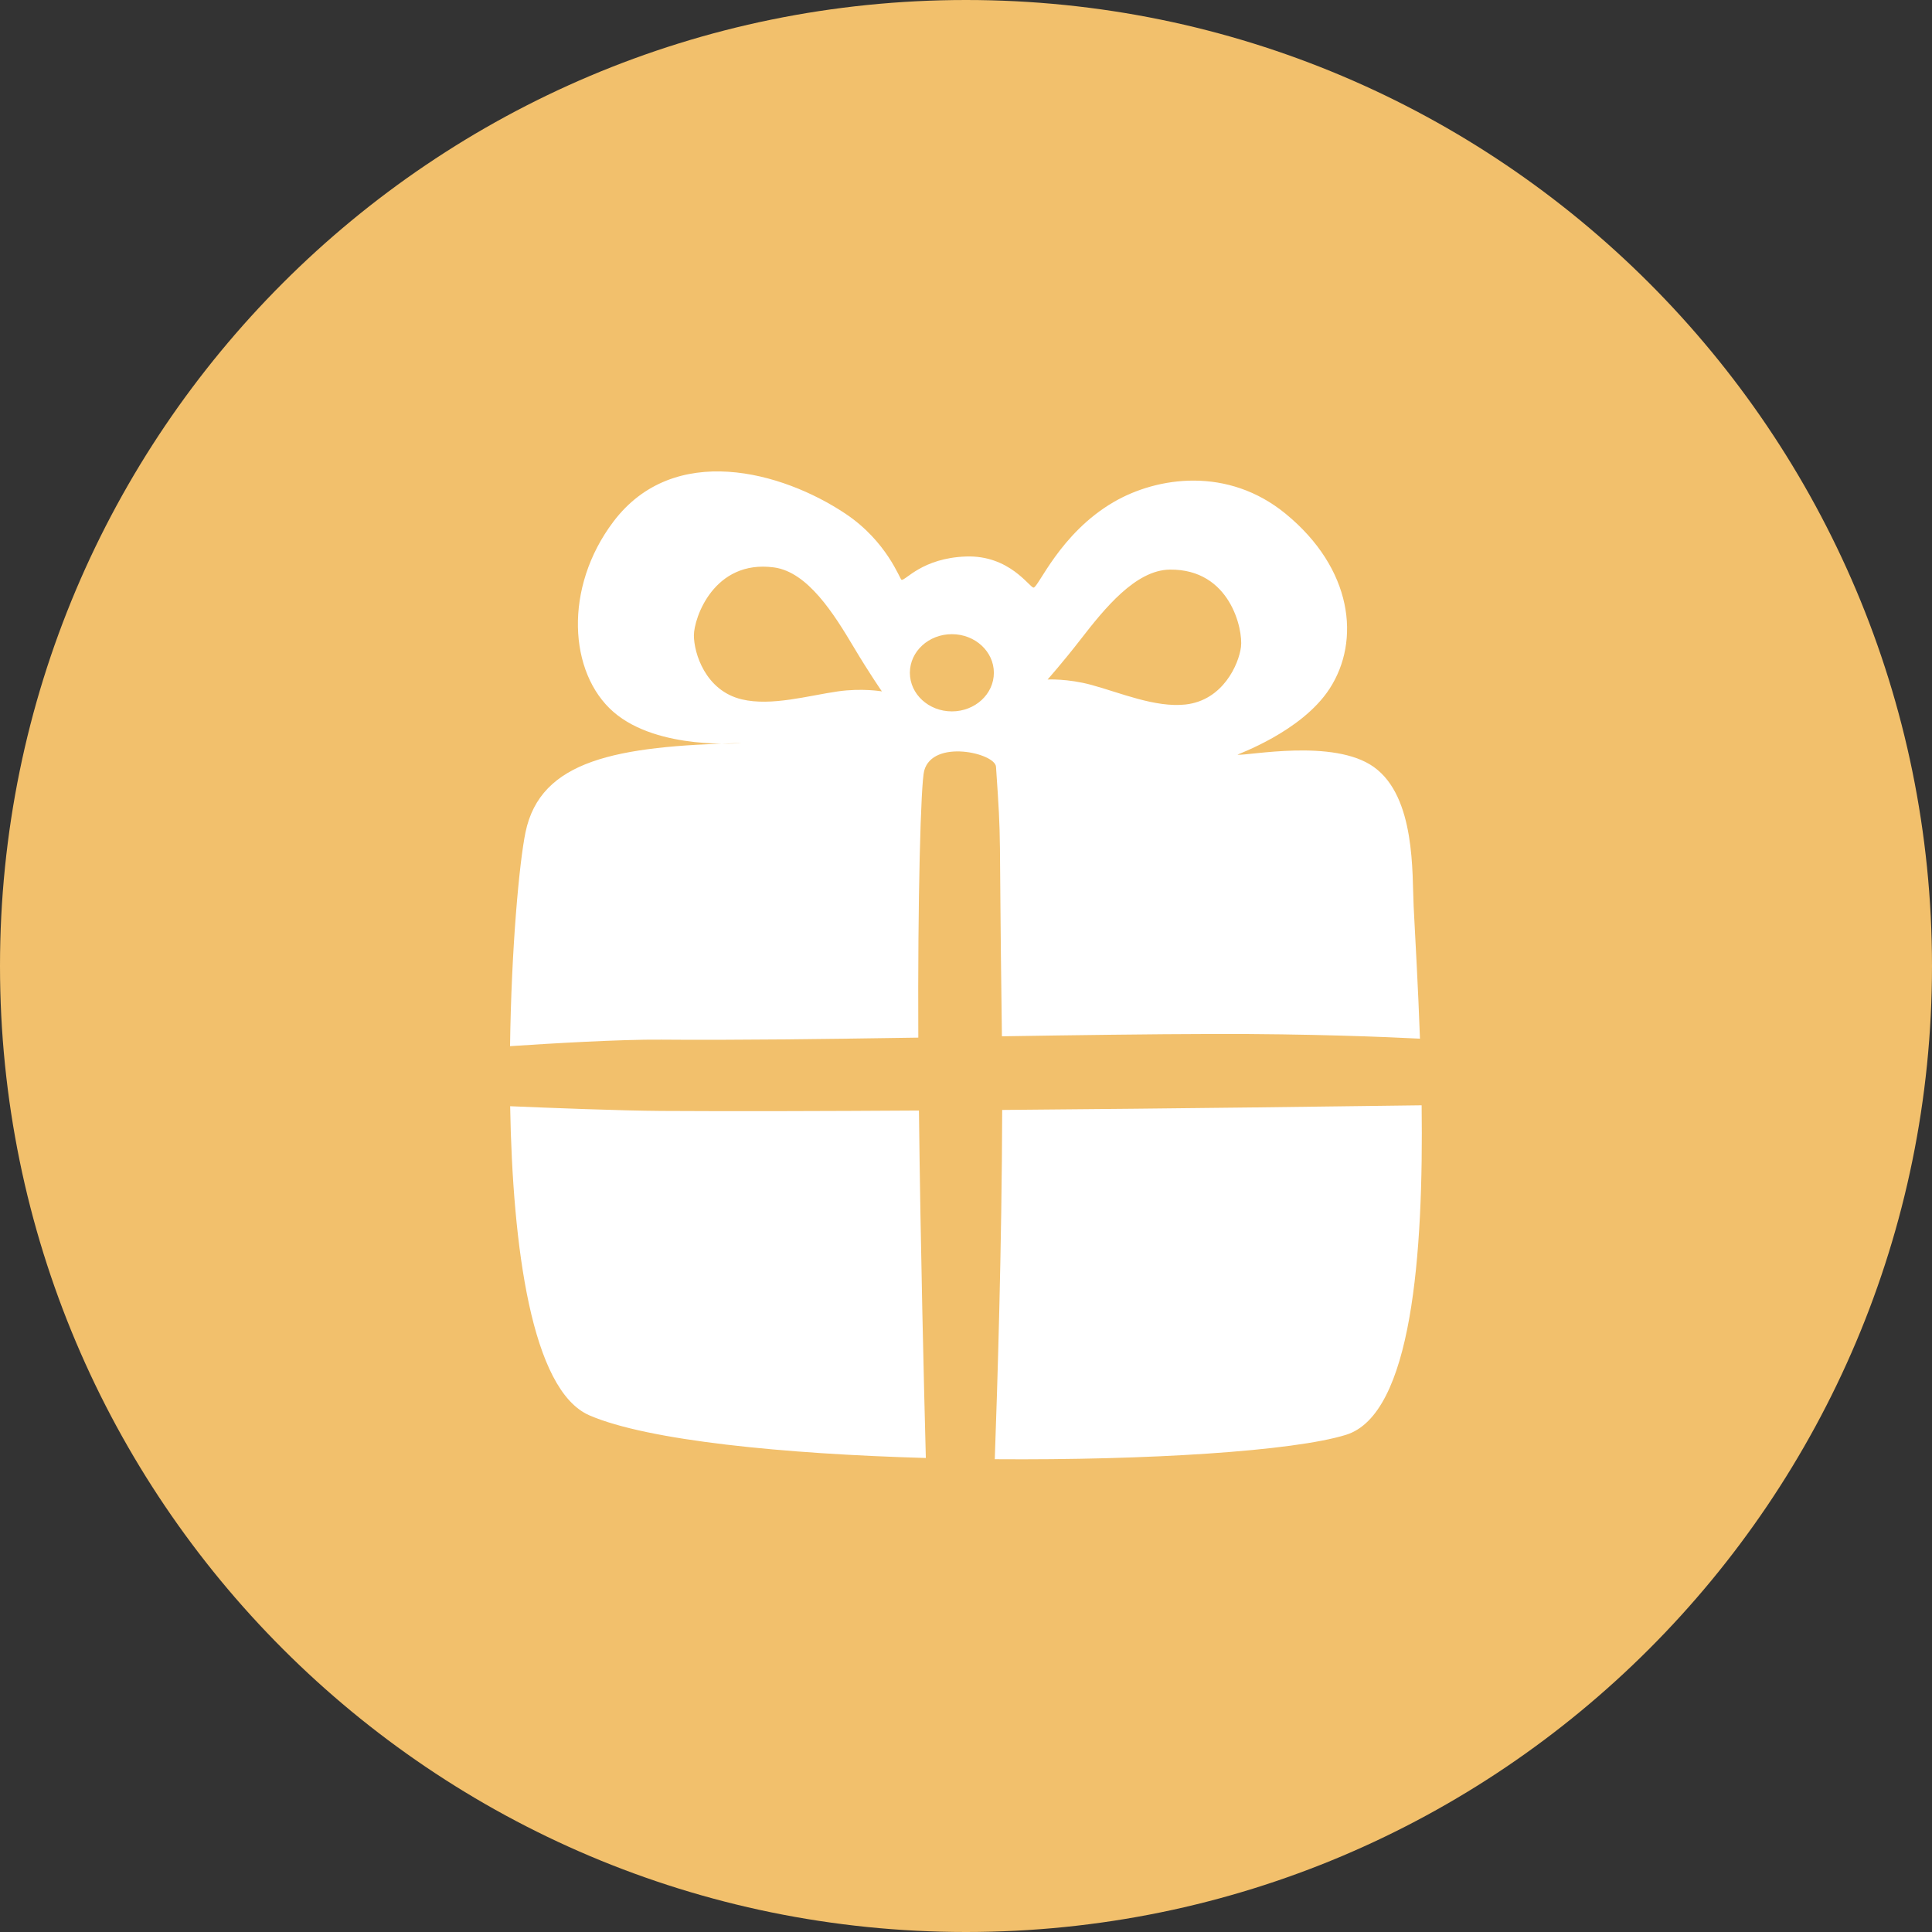 <?xml version="1.0" encoding="UTF-8" standalone="no"?>
<svg width="500px" height="500px" viewBox="0 0 500 500" version="1.1" xmlns="http://www.w3.org/2000/svg" xmlns:xlink="http://www.w3.org/1999/xlink" xmlns:sketch="http://www.bohemiancoding.com/sketch/ns">
    <rect x="0" y="0" width="500" height="500" fill="#333333" stroke="none"/>
    <!-- Generator: Sketch 3.3 (11970) - http://www.bohemiancoding.com/sketch -->
    <title>Gift</title>
    <desc>Created with Sketch.</desc>
    <defs></defs>
    <g id="Page-1" stroke="none" stroke-width="1" fill="none" fill-rule="evenodd" sketch:type="MSPage">
        <g id="Row-5" sketch:type="MSLayerGroup" transform="translate(-1800, 0)">
            <g id="Gift" transform="translate(1800, 0)" sketch:type="MSShapeGroup">
                <path d="M250,500 C388.071,500 500,388.071 500,250 C500,111.929 388.071,0 250,0 C111.929,0 0,111.929 0,250 C0,388.071 111.929,500 250,500 Z" fill="#F2C06C"></path>
                <path d="M132.027,286.289 C132.66,322.522 137.522,359.808 152.558,366.3 C167.656,372.818 202.825,376.283 239.607,377.325 L239.607,377.325 C239.127,359.303 238.229,322.664 237.822,287.407 C213.311,287.56 189.71,287.624 171.195,287.509 C160.605,287.443 142.253,286.723 132.027,286.289 L132.027,286.289 Z M132,270.746 C132.333,245.542 134.387,223.228 135.992,215.433 C139.846,196.714 159.465,193.059 191.903,192.3 C192.063,192.296 170.323,194.288 158.771,184.254 C147.189,174.195 145.812,152.09 158.771,134.971 C174.416,114.302 202.385,121.969 218.824,132.959 C229.582,140.152 232.883,149.942 233.319,150.057 C234.334,150.326 238.646,144.434 249.96,144.023 C261.275,143.611 266.405,152.024 267.487,152.069 C268.694,152.118 274.303,138.035 288.195,129.942 C299.568,123.317 317.803,120.735 332.717,132.959 C350.069,147.181 352.167,165.807 344.107,178.219 C336.776,189.508 319.912,195.273 320.293,195.317 C322.978,195.628 345.165,191.08 355.546,198.499 C366.409,206.263 365.431,226.178 365.85,234.543 C366.3,243.525 367.014,255.569 367.486,268.806 C358.913,268.371 339.025,267.531 314.08,267.589 C297.383,267.628 278.456,267.894 259.295,268.193 C259.282,266.996 259.267,265.806 259.251,264.623 C258.508,210.841 259.251,220.149 257.764,198.429 C257.523,194.901 241.409,191.189 239.179,199.464 C238.288,202.769 237.48,232.734 237.658,268.534 C213.257,268.912 189.706,269.223 171.195,269.059 C160.524,268.964 142.199,270.065 132,270.746 L132,270.746 Z M367.917,286.05 C368.412,324.48 365.441,366.017 348.352,371.329 C334.683,375.577 296.845,377.939 257.447,377.643 C258.099,359.644 259.276,322.53 259.365,287.252 C306.078,286.877 351.694,286.274 367.917,286.05 L367.917,286.05 Z M192.001,181 C199.651,182.815 209.233,180.021 216.844,178.93 C223.114,178.031 228.23,178.93 228.23,178.93 C228.23,178.93 224.884,174.093 220.984,167.544 C215.875,158.966 209.087,148.016 200.282,146.842 C184.756,144.772 179.58,159.952 179.58,164.439 C179.58,168.949 182.509,178.749 192.001,181 Z M306.821,182.325 C299.007,183.194 289.838,179.253 282.417,177.243 C276.303,175.587 271.115,175.855 271.115,175.855 C271.115,175.855 275.026,171.462 279.695,165.437 C285.811,157.546 293.883,147.505 302.765,147.413 C318.428,147.25 321.715,162.947 321.168,167.401 C320.619,171.877 316.517,181.247 306.821,182.325 Z M246.344,184.106 C252.346,184.106 257.212,179.632 257.212,174.115 C257.212,168.597 252.346,164.124 246.344,164.124 C240.341,164.124 235.475,168.597 235.475,174.115 C235.475,179.632 240.341,184.106 246.344,184.106 Z" fill="#FFFFFF"></path>
            </g>
        </g>
    </g>
</svg>